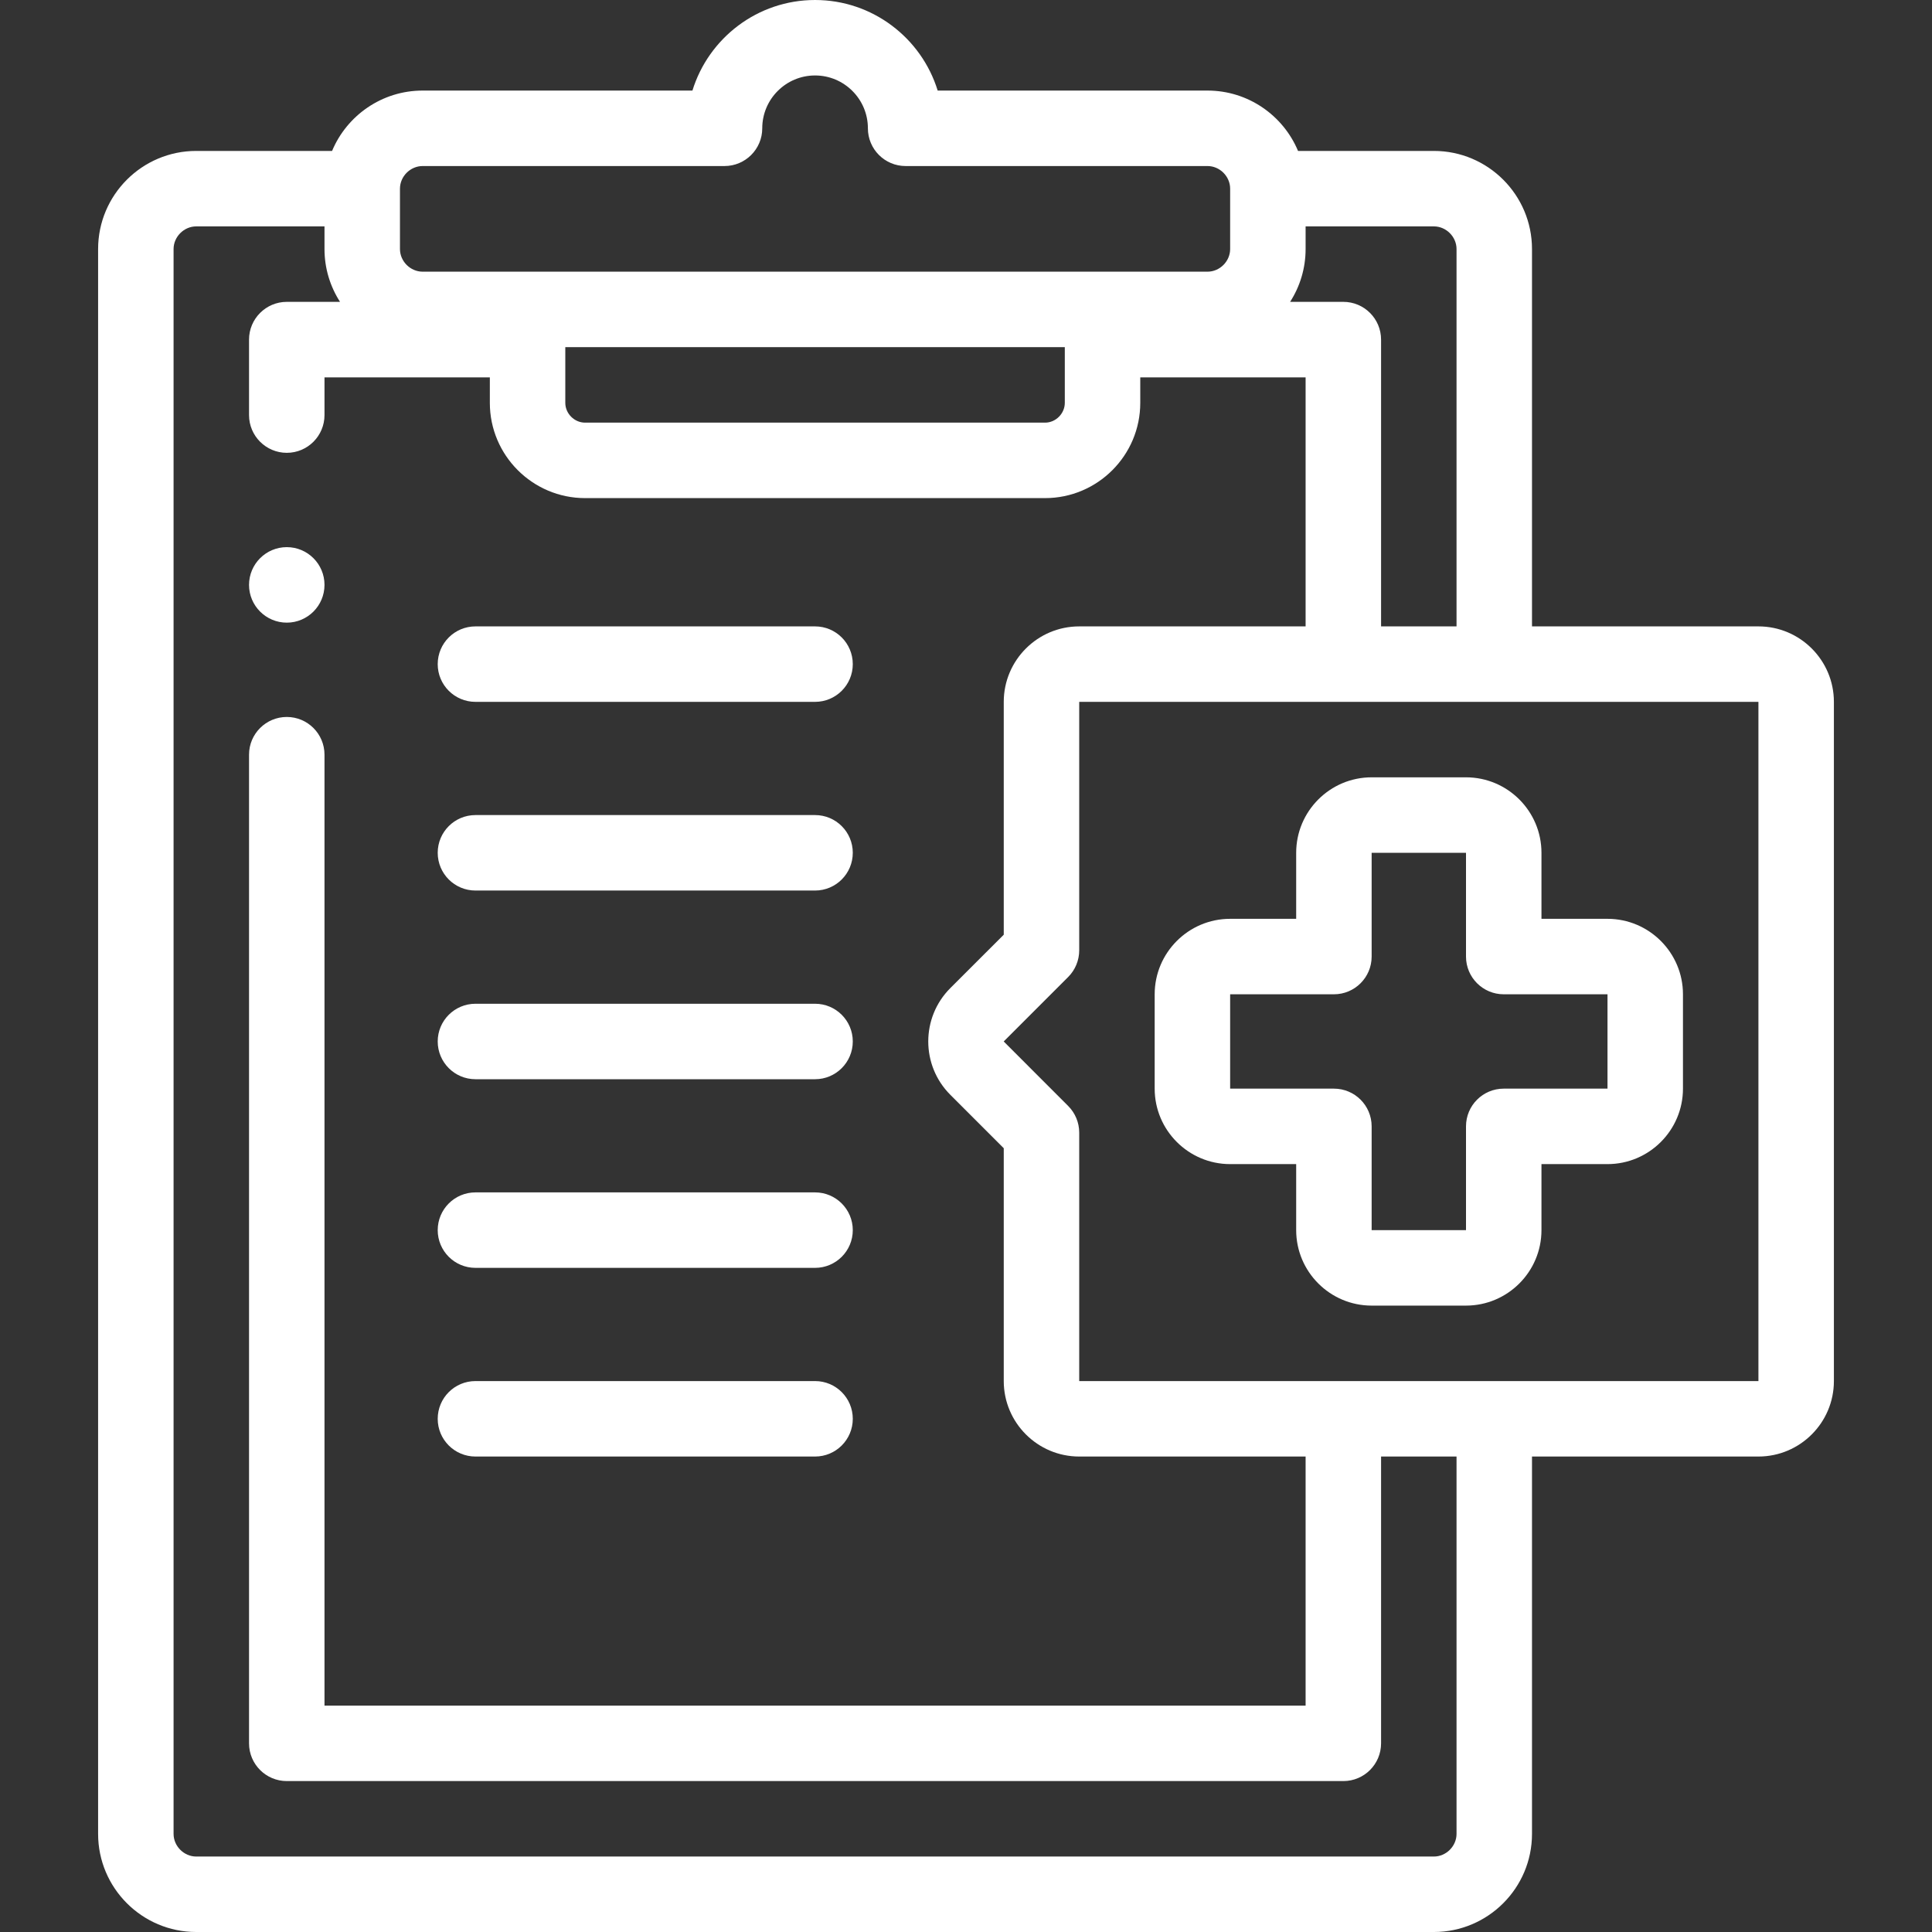 <svg width="50" height="50" viewBox="0 0 50 50" fill="none" xmlns="http://www.w3.org/2000/svg">
<rect x="0" y="0" width="50" height="50" fill="#333333" stroke="none"/>
<path d="M12.305 18.164H21.094C21.633 18.164 22.07 17.727 22.07 17.188C22.07 16.648 21.633 16.211 21.094 16.211H12.305C11.765 16.211 11.328 16.648 11.328 17.188C11.328 17.727 11.765 18.164 12.305 18.164Z" fill="white"/>
<path d="M12.305 23.047H21.094C21.633 23.047 22.07 22.61 22.07 22.07C22.07 21.531 21.633 21.094 21.094 21.094H12.305C11.765 21.094 11.328 21.531 11.328 22.07C11.328 22.61 11.765 23.047 12.305 23.047Z" fill="white"/>
<path d="M12.305 27.93H21.094C21.633 27.93 22.07 27.492 22.07 26.953C22.07 26.414 21.633 25.977 21.094 25.977H12.305C11.765 25.977 11.328 26.414 11.328 26.953C11.328 27.492 11.765 27.93 12.305 27.93Z" fill="white"/>
<path d="M31.836 30.127H33.545V31.836C33.545 32.913 34.421 33.789 35.498 33.789H37.94C39.016 33.789 39.893 32.913 39.893 31.836V30.127H41.602C42.678 30.127 43.555 29.251 43.555 28.174V25.732C43.555 24.655 42.678 23.779 41.602 23.779H39.893V22.07C39.893 20.993 39.016 20.117 37.94 20.117H35.498C34.421 20.117 33.545 20.993 33.545 22.07V23.779H31.836C30.759 23.779 29.883 24.655 29.883 25.732V28.174C29.883 29.251 30.759 30.127 31.836 30.127ZM34.522 25.732C35.061 25.732 35.498 25.295 35.498 24.756L35.498 22.07H37.94V24.756C37.94 25.295 38.377 25.732 38.916 25.732H41.602V28.174H38.916C38.377 28.174 37.94 28.611 37.94 29.15V31.836H35.498V29.15C35.498 28.611 35.061 28.174 34.522 28.174H31.836V25.732H34.522Z" fill="white"/>
<path d="M45.508 16.211H39.648V6.445C39.648 5.045 38.509 3.906 37.109 3.906H33.593C33.21 2.99 32.304 2.344 31.25 2.344H24.267C23.849 0.988 22.585 0 21.094 0C19.602 0 18.338 0.988 17.92 2.344H10.938C9.883 2.344 8.977 2.99 8.594 3.906H5.078C3.678 3.906 2.539 5.045 2.539 6.445V47.461C2.539 48.861 3.678 50 5.078 50H37.109C38.509 50 39.648 48.861 39.648 47.461V37.695H45.508C46.585 37.695 47.461 36.819 47.461 35.742V18.164C47.461 17.087 46.585 16.211 45.508 16.211ZM37.695 6.445V16.211H35.742V8.789C35.742 8.25 35.305 7.812 34.766 7.812H33.388C33.641 7.418 33.789 6.949 33.789 6.445V5.859H37.109C37.427 5.859 37.695 6.128 37.695 6.445ZM10.351 4.883C10.351 4.565 10.62 4.297 10.938 4.297H18.75C19.289 4.297 19.727 3.86 19.727 3.32C19.727 2.566 20.34 1.953 21.094 1.953C21.848 1.953 22.461 2.566 22.461 3.32C22.461 3.86 22.898 4.297 23.437 4.297H31.25C31.568 4.297 31.836 4.565 31.836 4.883V6.445C31.836 6.763 31.568 7.031 31.25 7.031H10.938C10.62 7.031 10.351 6.763 10.351 6.445V4.883ZM27.557 8.984V10.426C27.557 10.703 27.323 10.938 27.046 10.938H15.142C14.864 10.938 14.63 10.703 14.63 10.426V8.984H27.557ZM37.695 37.695V47.461C37.695 47.778 37.427 48.047 37.109 48.047H5.078C4.761 48.047 4.492 47.778 4.492 47.461V6.445C4.492 6.128 4.761 5.859 5.078 5.859H8.398V6.445C8.398 6.948 8.546 7.417 8.8 7.812H7.422C6.883 7.812 6.445 8.25 6.445 8.789V10.742C6.445 11.281 6.883 11.719 7.422 11.719C7.961 11.719 8.398 11.281 8.398 10.742V9.766H12.677V10.426C12.677 11.785 13.783 12.891 15.142 12.891H27.046C28.405 12.891 29.51 11.785 29.51 10.426V9.766H33.789V16.211H27.93C26.853 16.211 25.977 17.087 25.977 18.164V24.19L24.594 25.572C23.833 26.334 23.833 27.573 24.595 28.334L25.977 29.716V35.742C25.977 36.819 26.853 37.695 27.93 37.695H33.789V44.141H8.398V19.531C8.398 18.992 7.961 18.555 7.422 18.555C6.883 18.555 6.445 18.992 6.445 19.531V45.117C6.445 45.657 6.883 46.094 7.422 46.094H34.766C35.305 46.094 35.742 45.657 35.742 45.117V37.695H37.695ZM45.508 35.742H27.93V29.312C27.93 29.053 27.827 28.805 27.644 28.622L25.976 26.953L27.644 25.285C27.827 25.102 27.93 24.853 27.93 24.594V18.164H45.508V35.742Z" fill="white"/>
<path d="M12.305 32.812H21.094C21.633 32.812 22.07 32.375 22.07 31.836C22.07 31.297 21.633 30.859 21.094 30.859H12.305C11.765 30.859 11.328 31.297 11.328 31.836C11.328 32.375 11.765 32.812 12.305 32.812Z" fill="white"/>
<path d="M12.305 37.695H21.094C21.633 37.695 22.07 37.258 22.07 36.719C22.07 36.179 21.633 35.742 21.094 35.742H12.305C11.765 35.742 11.328 36.179 11.328 36.719C11.328 37.258 11.765 37.695 12.305 37.695Z" fill="white"/>
<path d="M7.422 16.114C7.961 16.114 8.398 15.676 8.398 15.137V15.136C8.398 14.597 7.961 14.16 7.422 14.16C6.883 14.16 6.445 14.598 6.445 15.137C6.445 15.676 6.883 16.114 7.422 16.114Z" fill="white"/>
</svg>
